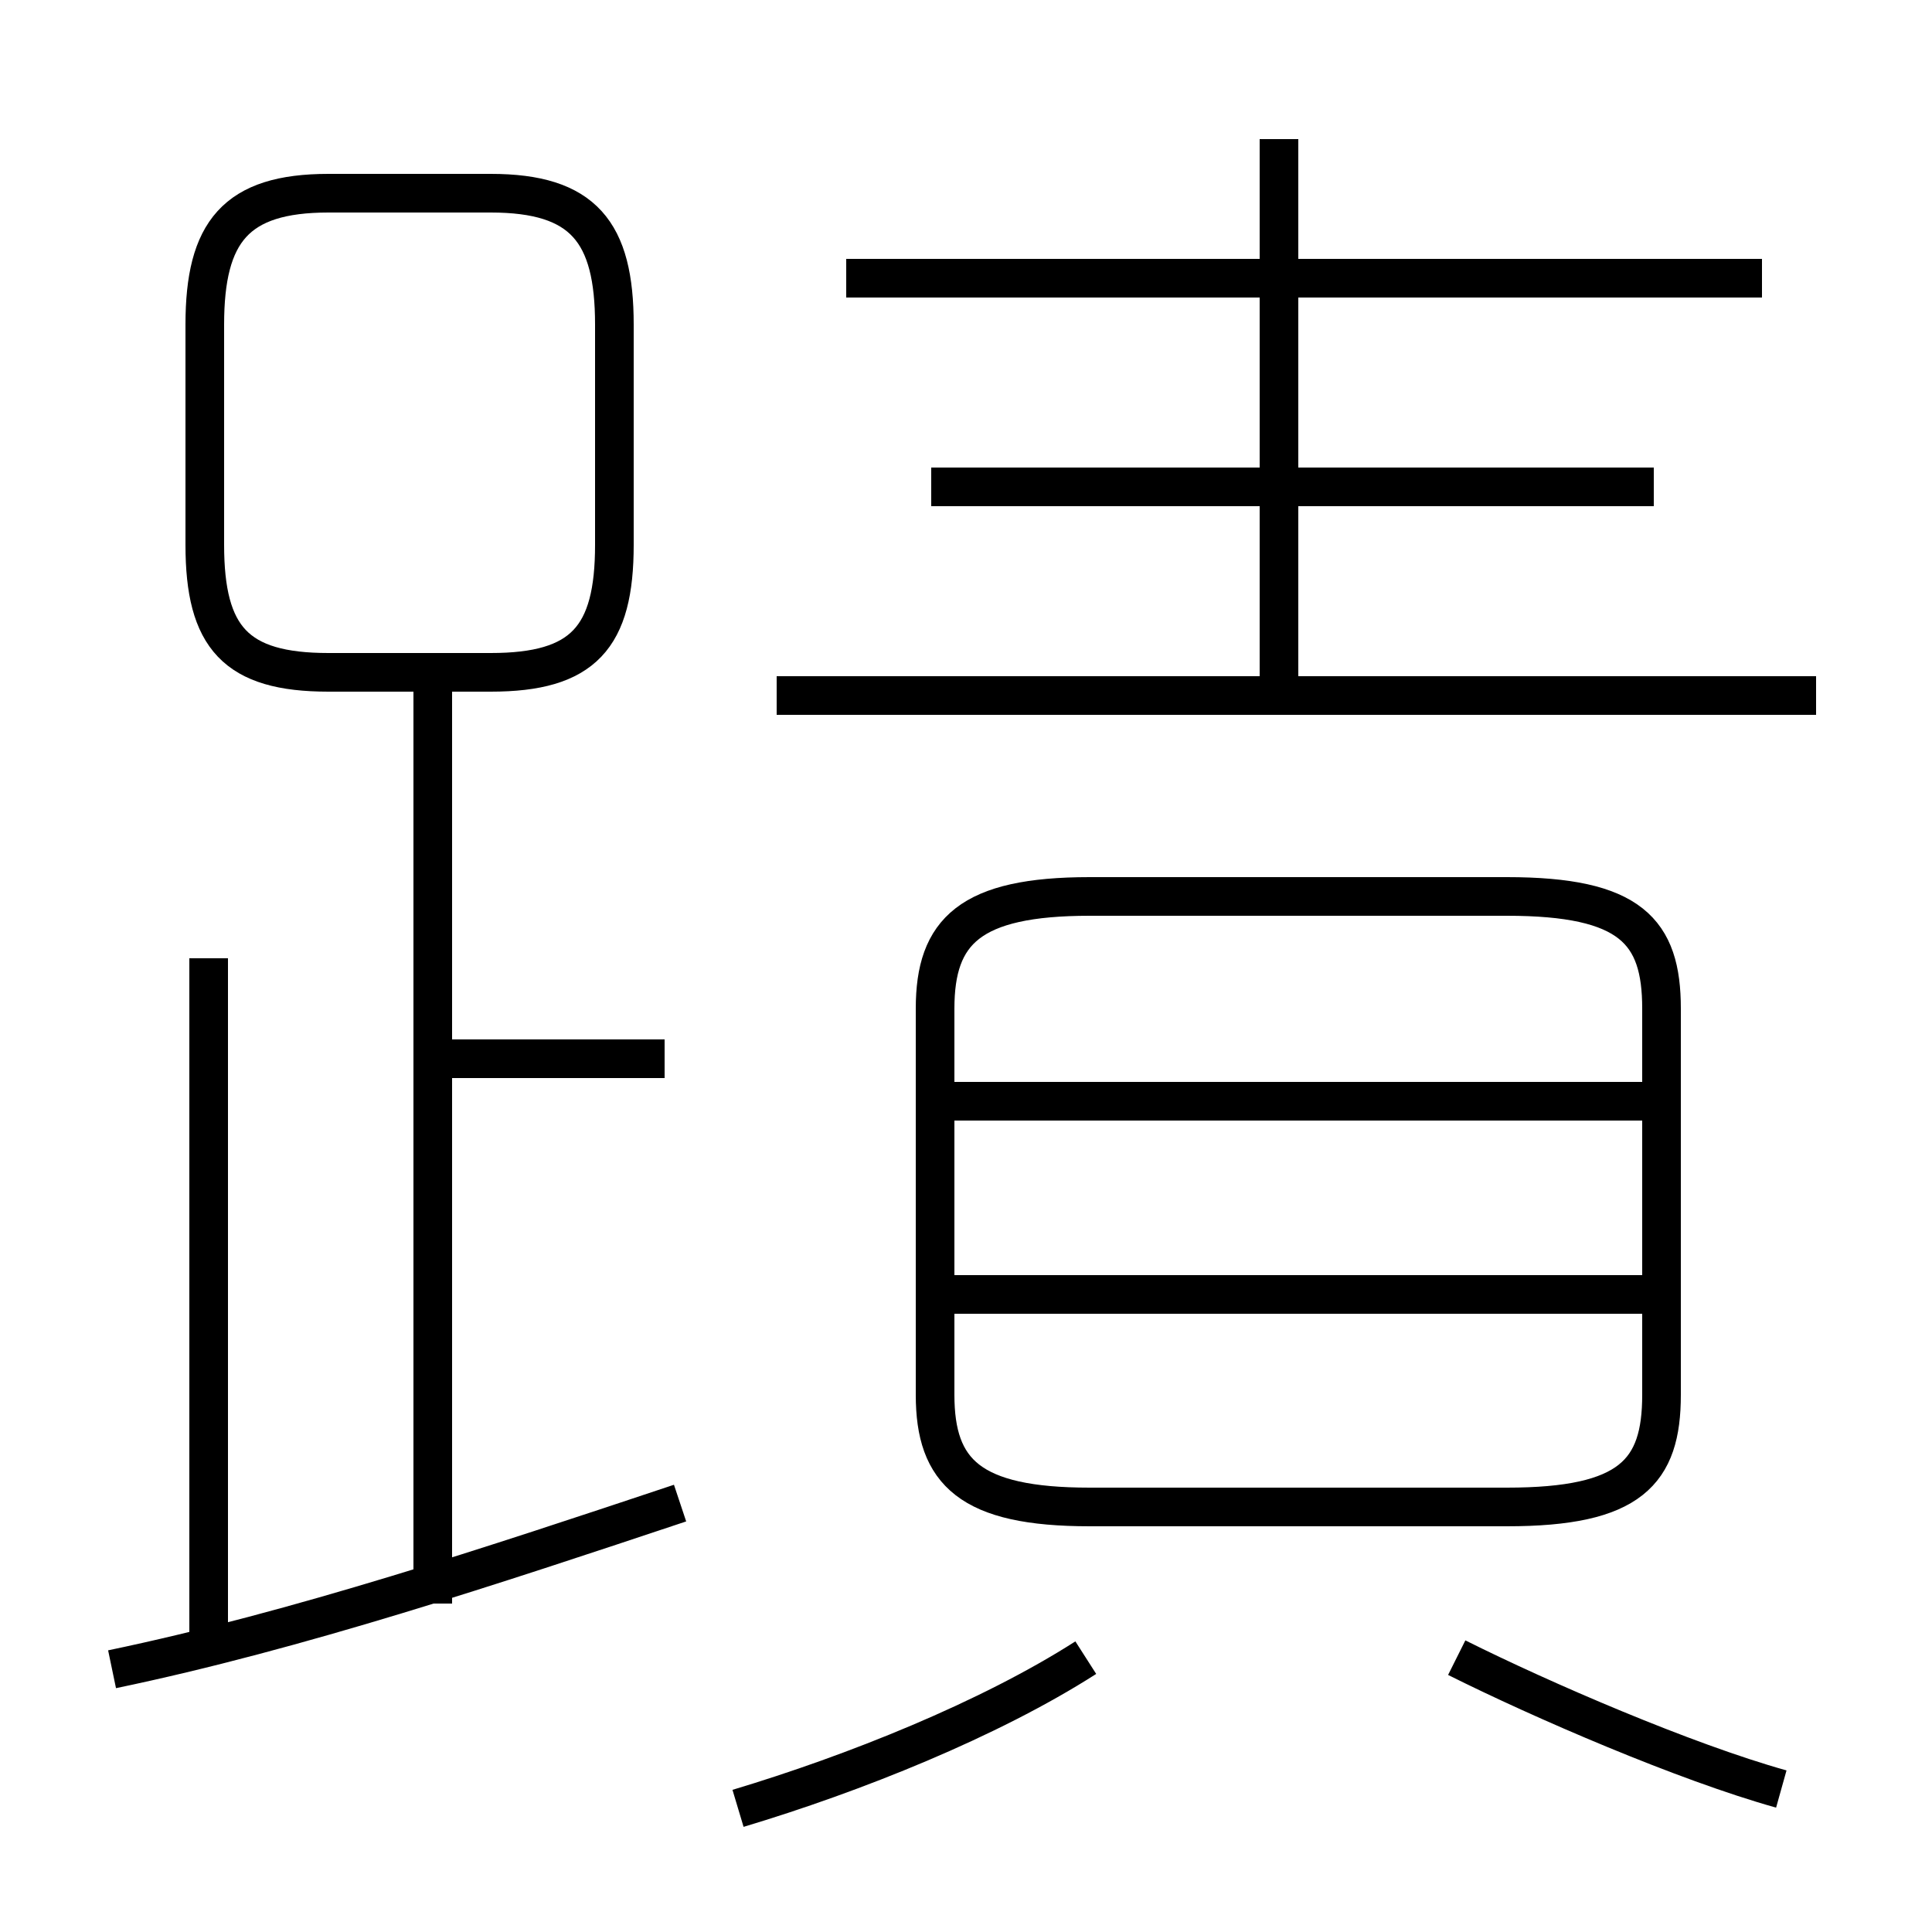 <?xml version='1.0' encoding='utf8'?>
<svg viewBox="0.0 -6.0 50.0 50.0" version="1.1" xmlns="http://www.w3.org/2000/svg">
<rect x="0.0" y="-6.0" width="50.0" height="50.0" fill="#808080" stroke="none"/>
<rect x="-1000" y="-1000" width="2000" height="2000" stroke="white" fill="white"/>
<g style="fill:white;stroke:#000000;  stroke-width:1">
<path d="M 19.1 2.8 C 22.1 1.9 25.6 0.5 28.1 -1.1 M 2.9 -0.8 C 7.7 -1.8 12.8 -3.5 17.6 -5.1 M 5.4 -1.1 L 5.4 -19.2 M 11.2 -2.5 L 11.2 -26.2 M 17.2 -16.6 L 11.7 -16.6 M 12.7 -39.0 L 8.5 -39.0 C 6.1 -39.0 5.3 -38.0 5.3 -35.6 L 5.3 -29.9 C 5.3 -27.5 6.1 -26.6 8.5 -26.6 L 12.7 -26.6 C 15.1 -26.6 15.9 -27.5 15.9 -29.9 L 15.9 -35.6 C 15.9 -38.0 15.1 -39.0 12.7 -39.0 Z M 42.5 -10.5 L 24.6 -10.5 M 46.1 2.3 C 43.6 1.6 39.9 0.0 37.7 -1.1 M 42.5 -15.5 L 24.6 -15.5 M 39.0 -20.8 L 28.2 -20.8 C 25.1 -20.8 24.2 -19.9 24.2 -17.9 L 24.2 -7.9 C 24.2 -5.9 25.1 -5.0 28.2 -5.0 L 39.0 -5.0 C 42.2 -5.0 43.0 -5.9 43.0 -7.9 L 43.0 -17.9 C 43.0 -19.9 42.2 -20.8 39.0 -20.8 Z M 47.0 -26.0 L 20.1 -26.0 M 42.8 -31.4 L 24.1 -31.4 M 33.1 -26.4 L 33.1 -40.4 M 45.6 -36.8 L 21.9 -36.8" transform="translate(0.0, 38.0)" />
</g>
</svg>